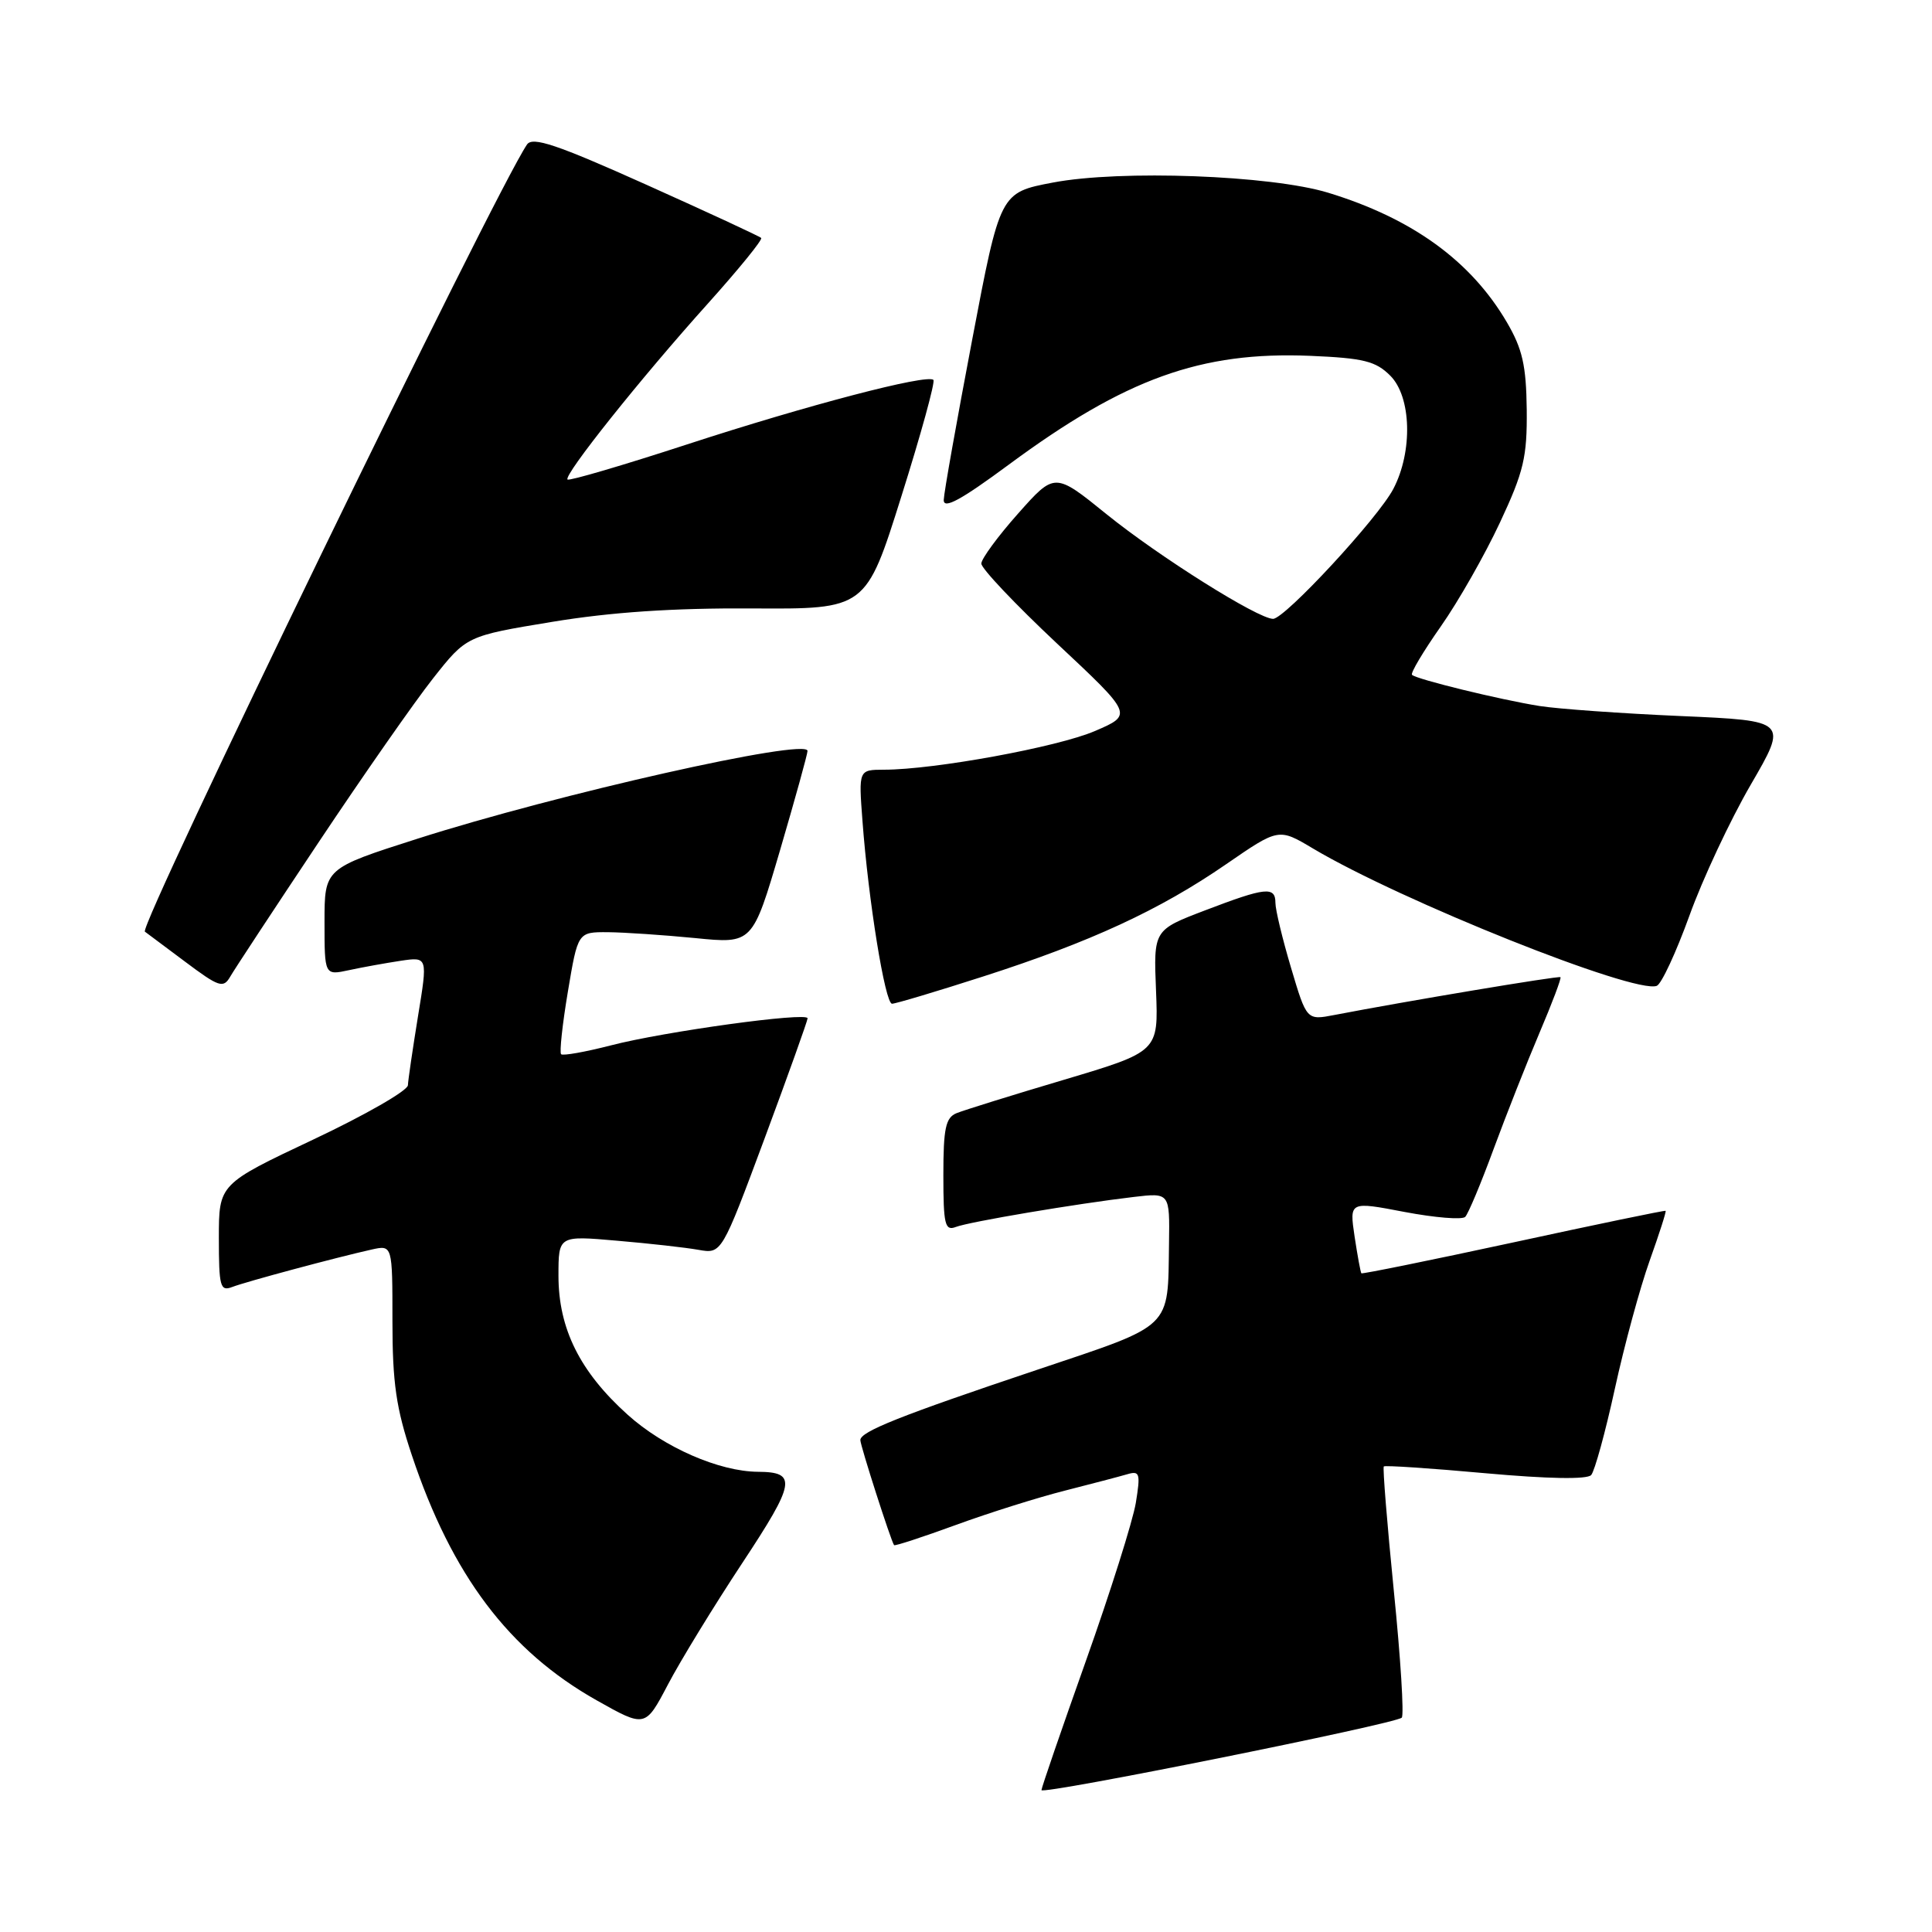 <?xml version="1.0" encoding="UTF-8" standalone="no"?>
<!DOCTYPE svg PUBLIC "-//W3C//DTD SVG 1.1//EN" "http://www.w3.org/Graphics/SVG/1.1/DTD/svg11.dtd" >
<svg xmlns="http://www.w3.org/2000/svg" xmlns:xlink="http://www.w3.org/1999/xlink" version="1.1" viewBox="0 0 256 256">
 <g >
 <path fill="currentColor"
d=" M 185.74 227.60 C 186.06 227.28 185.59 219.72 184.69 210.81 C 183.80 201.89 183.20 194.47 183.36 194.31 C 183.52 194.15 189.58 194.55 196.82 195.21 C 205.14 195.96 210.31 196.05 210.84 195.45 C 211.30 194.93 212.72 189.78 213.98 184.00 C 215.24 178.22 217.32 170.59 218.59 167.04 C 219.86 163.48 220.82 160.51 220.70 160.44 C 220.59 160.36 211.52 162.24 200.55 164.62 C 189.58 166.99 180.51 168.83 180.39 168.72 C 180.28 168.60 179.88 166.41 179.49 163.85 C 178.80 159.19 178.80 159.19 186.11 160.59 C 190.13 161.35 193.75 161.65 194.15 161.24 C 194.55 160.83 196.24 156.80 197.90 152.28 C 199.57 147.76 202.30 140.83 203.98 136.88 C 205.66 132.93 206.92 129.60 206.77 129.48 C 206.53 129.28 186.26 132.67 176.82 134.49 C 173.14 135.20 173.14 135.20 171.07 128.24 C 169.93 124.41 169.00 120.55 169.00 119.64 C 169.00 117.42 167.70 117.56 159.70 120.62 C 152.85 123.23 152.85 123.23 153.18 131.29 C 153.50 139.34 153.50 139.34 141.00 143.07 C 134.12 145.11 127.71 147.11 126.75 147.50 C 125.30 148.09 125.00 149.51 125.00 155.71 C 125.00 162.27 125.21 163.13 126.65 162.58 C 128.44 161.89 142.62 159.50 150.25 158.60 C 155.00 158.04 155.00 158.04 154.90 164.77 C 154.73 176.21 155.55 175.42 137.50 181.48 C 119.28 187.59 114.00 189.69 114.00 190.82 C 114.00 191.55 118.06 204.20 118.47 204.74 C 118.57 204.88 122.26 203.67 126.67 202.06 C 131.07 200.45 137.57 198.41 141.09 197.52 C 144.62 196.62 148.33 195.65 149.35 195.35 C 151.03 194.85 151.14 195.22 150.50 199.15 C 150.10 201.54 147.13 210.96 143.89 220.07 C 140.65 229.19 138.00 236.89 138.00 237.20 C 138.00 237.86 184.90 228.43 185.74 227.60 Z  M 98.35 207.12 C 105.42 196.42 105.65 195.05 100.43 195.02 C 95.28 194.98 87.97 191.78 83.18 187.47 C 76.85 181.78 74.00 176.06 74.00 169.05 C 74.00 163.72 74.00 163.72 81.75 164.40 C 86.01 164.76 90.88 165.31 92.56 165.61 C 95.62 166.15 95.62 166.15 101.32 150.83 C 104.45 142.40 107.01 135.24 107.01 134.93 C 107.00 134.07 88.02 136.68 80.94 138.52 C 77.55 139.39 74.59 139.92 74.35 139.69 C 74.12 139.45 74.52 135.72 75.25 131.38 C 76.57 123.50 76.57 123.50 80.54 123.52 C 82.72 123.54 87.92 123.89 92.11 124.30 C 99.71 125.06 99.71 125.06 103.36 112.66 C 105.36 105.84 107.00 99.92 107.00 99.50 C 107.00 97.75 73.85 105.21 55.30 111.14 C 43.00 115.07 43.00 115.07 43.00 122.16 C 43.00 129.25 43.00 129.25 46.25 128.55 C 48.04 128.16 51.12 127.61 53.09 127.31 C 56.68 126.78 56.68 126.78 55.39 134.64 C 54.69 138.96 54.08 143.09 54.05 143.80 C 54.02 144.52 48.37 147.76 41.50 151.00 C 29.00 156.90 29.00 156.90 29.00 164.06 C 29.00 170.46 29.18 171.14 30.75 170.54 C 32.61 169.82 44.63 166.60 49.25 165.57 C 52.00 164.96 52.00 164.96 52.00 175.05 C 52.00 183.23 52.49 186.61 54.57 192.82 C 59.88 208.73 67.44 218.75 79.04 225.29 C 85.50 228.93 85.50 228.93 88.50 223.22 C 90.15 220.07 94.58 212.83 98.35 207.12 Z  M 130.27 129.39 C 144.49 124.82 153.65 120.59 162.46 114.52 C 169.43 109.72 169.43 109.72 173.96 112.42 C 185.63 119.37 216.61 131.75 219.53 130.63 C 220.15 130.39 222.09 126.21 223.85 121.35 C 225.60 116.48 229.26 108.67 231.97 104.00 C 236.91 95.50 236.91 95.50 222.70 94.88 C 214.89 94.54 206.47 93.94 204.00 93.55 C 198.79 92.72 187.69 90.01 187.10 89.42 C 186.87 89.20 188.59 86.32 190.91 83.01 C 193.24 79.70 196.76 73.50 198.75 69.24 C 201.91 62.49 202.36 60.57 202.30 54.27 C 202.23 48.42 201.73 46.22 199.66 42.69 C 194.91 34.58 187.13 28.94 176.00 25.54 C 168.41 23.22 148.47 22.48 139.51 24.19 C 132.52 25.52 132.52 25.52 128.82 45.01 C 126.78 55.73 125.08 65.28 125.05 66.24 C 125.01 67.52 127.32 66.26 133.68 61.56 C 149.11 50.16 159.11 46.55 173.62 47.15 C 180.68 47.45 182.29 47.85 184.22 49.78 C 187.02 52.58 187.22 59.81 184.63 64.77 C 182.63 68.62 170.24 82.00 168.69 82.00 C 166.69 82.00 153.54 73.73 146.63 68.14 C 139.76 62.58 139.76 62.58 134.91 68.04 C 132.24 71.04 130.05 74.03 130.03 74.67 C 130.01 75.31 134.53 80.08 140.06 85.27 C 150.13 94.70 150.13 94.70 145.07 96.87 C 140.14 98.99 123.84 101.98 117.14 101.99 C 113.77 102.00 113.77 102.00 114.28 108.75 C 115.06 119.30 117.28 133.00 118.20 133.00 C 118.66 133.00 124.09 131.38 130.27 129.39 Z  M 42.23 111.59 C 48.13 102.74 54.95 92.97 57.39 89.88 C 61.82 84.27 61.82 84.27 73.16 82.40 C 80.99 81.11 89.18 80.56 99.62 80.62 C 114.74 80.72 114.74 80.72 119.44 65.76 C 122.03 57.54 123.94 50.60 123.68 50.34 C 122.86 49.53 106.99 53.68 91.03 58.89 C 82.54 61.66 75.42 63.75 75.20 63.54 C 74.64 62.98 84.93 50.08 93.81 40.21 C 97.90 35.65 101.08 31.75 100.86 31.53 C 100.65 31.31 93.78 28.13 85.61 24.46 C 73.76 19.14 70.56 18.07 69.83 19.15 C 65.57 25.42 18.30 122.81 19.20 123.45 C 19.37 123.57 21.75 125.35 24.50 127.41 C 29.02 130.80 29.59 130.99 30.50 129.42 C 31.05 128.46 36.33 120.44 42.23 111.59 Z "/>
</g>
</svg>